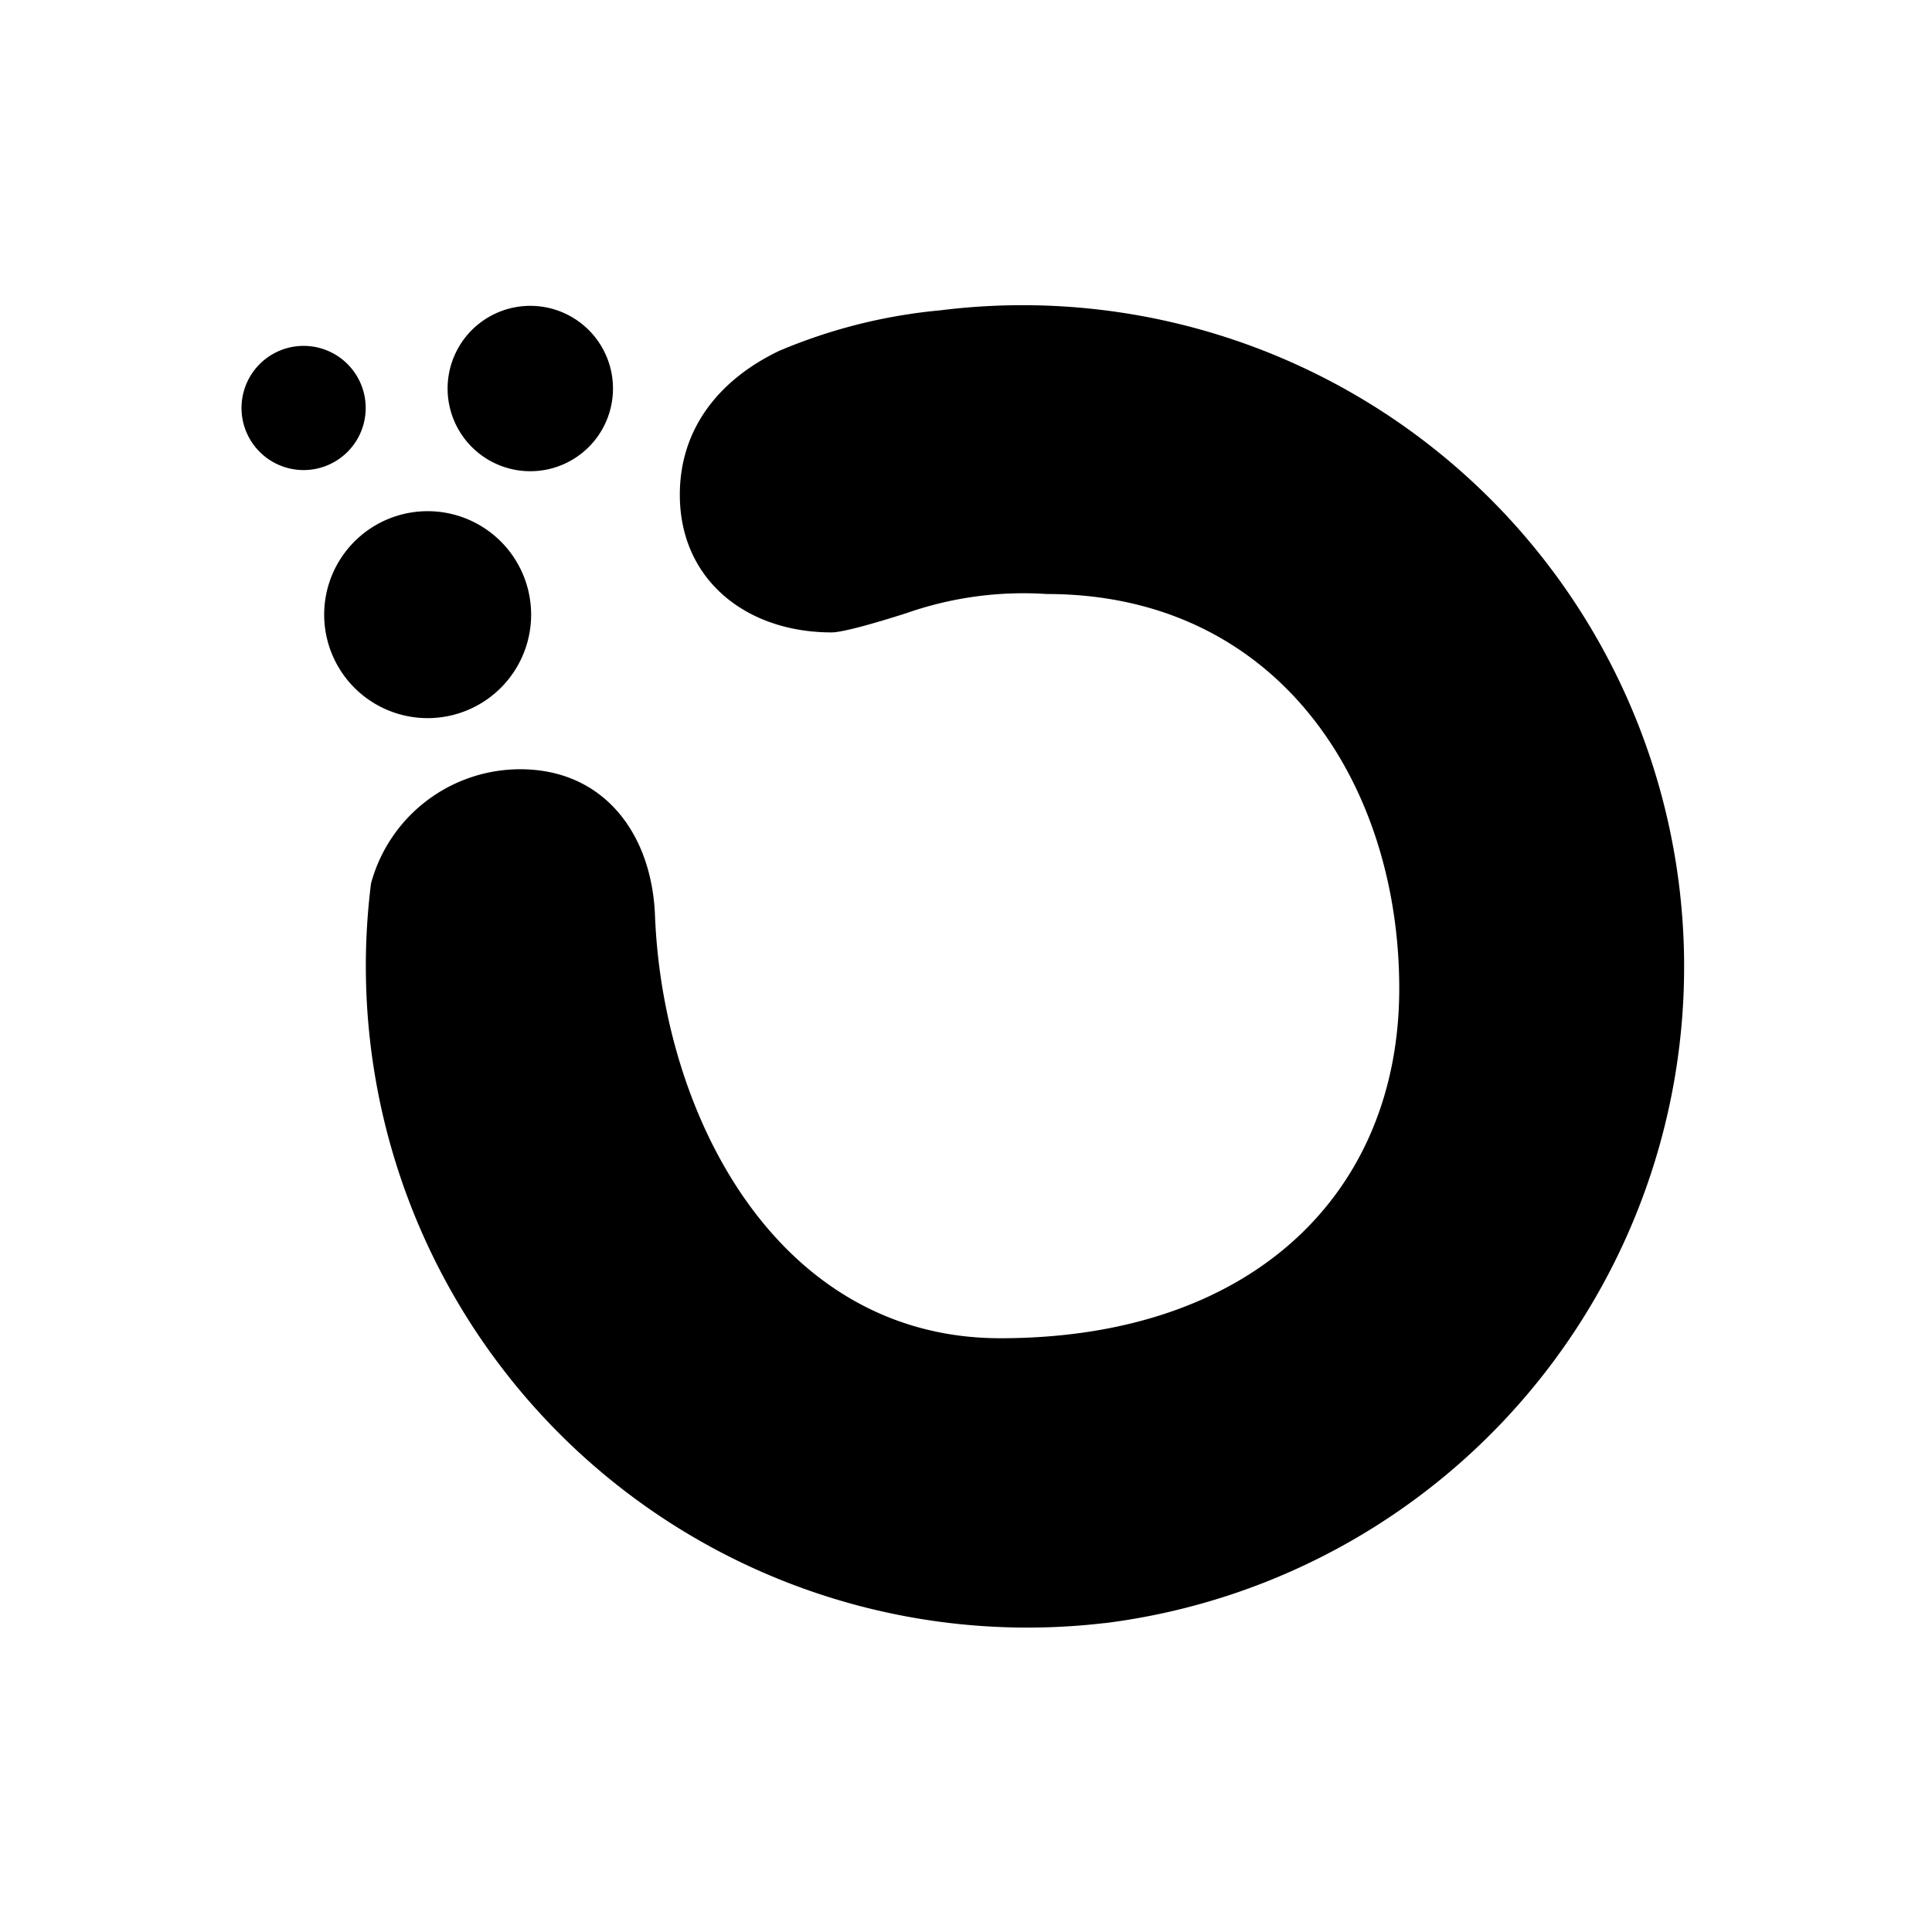 <svg xmlns="http://www.w3.org/2000/svg" xmlns:xlink="http://www.w3.org/1999/xlink" width="24" height="24" viewBox="0 0 24 24"><path fill="currentColor" d="M7.48 5.335a1.027 1.027 0 1 1-1.785-1.017A1.027 1.027 0 0 1 7.48 5.335m-3.046.128a.771.771 0 1 1-1.325-.79a.771.771 0 0 1 1.325.79m9.291 14.7a8.217 8.217 0 1 0-2.044-16.308a6.7 6.7 0 0 0-2.003.504c-.75.36-1.233.97-1.233 1.787c0 1.058.827 1.71 1.885 1.71c.18 0 .791-.195.935-.241a4.4 4.4 0 0 1 1.736-.236c2.881 0 4.381 2.362 4.381 4.9c0 2.537-1.818 4.345-4.956 4.345c-2.753 0-4.186-2.738-4.289-5.24c-.036-1.027-.637-1.828-1.674-1.828a1.92 1.92 0 0 0-1.854 1.418a8.218 8.218 0 0 0 9.116 9.188"/><path fill="currentColor" d="M6.417 8.293a1.285 1.285 0 1 1-2.209-1.315a1.285 1.285 0 0 1 2.209 1.315"/></svg>